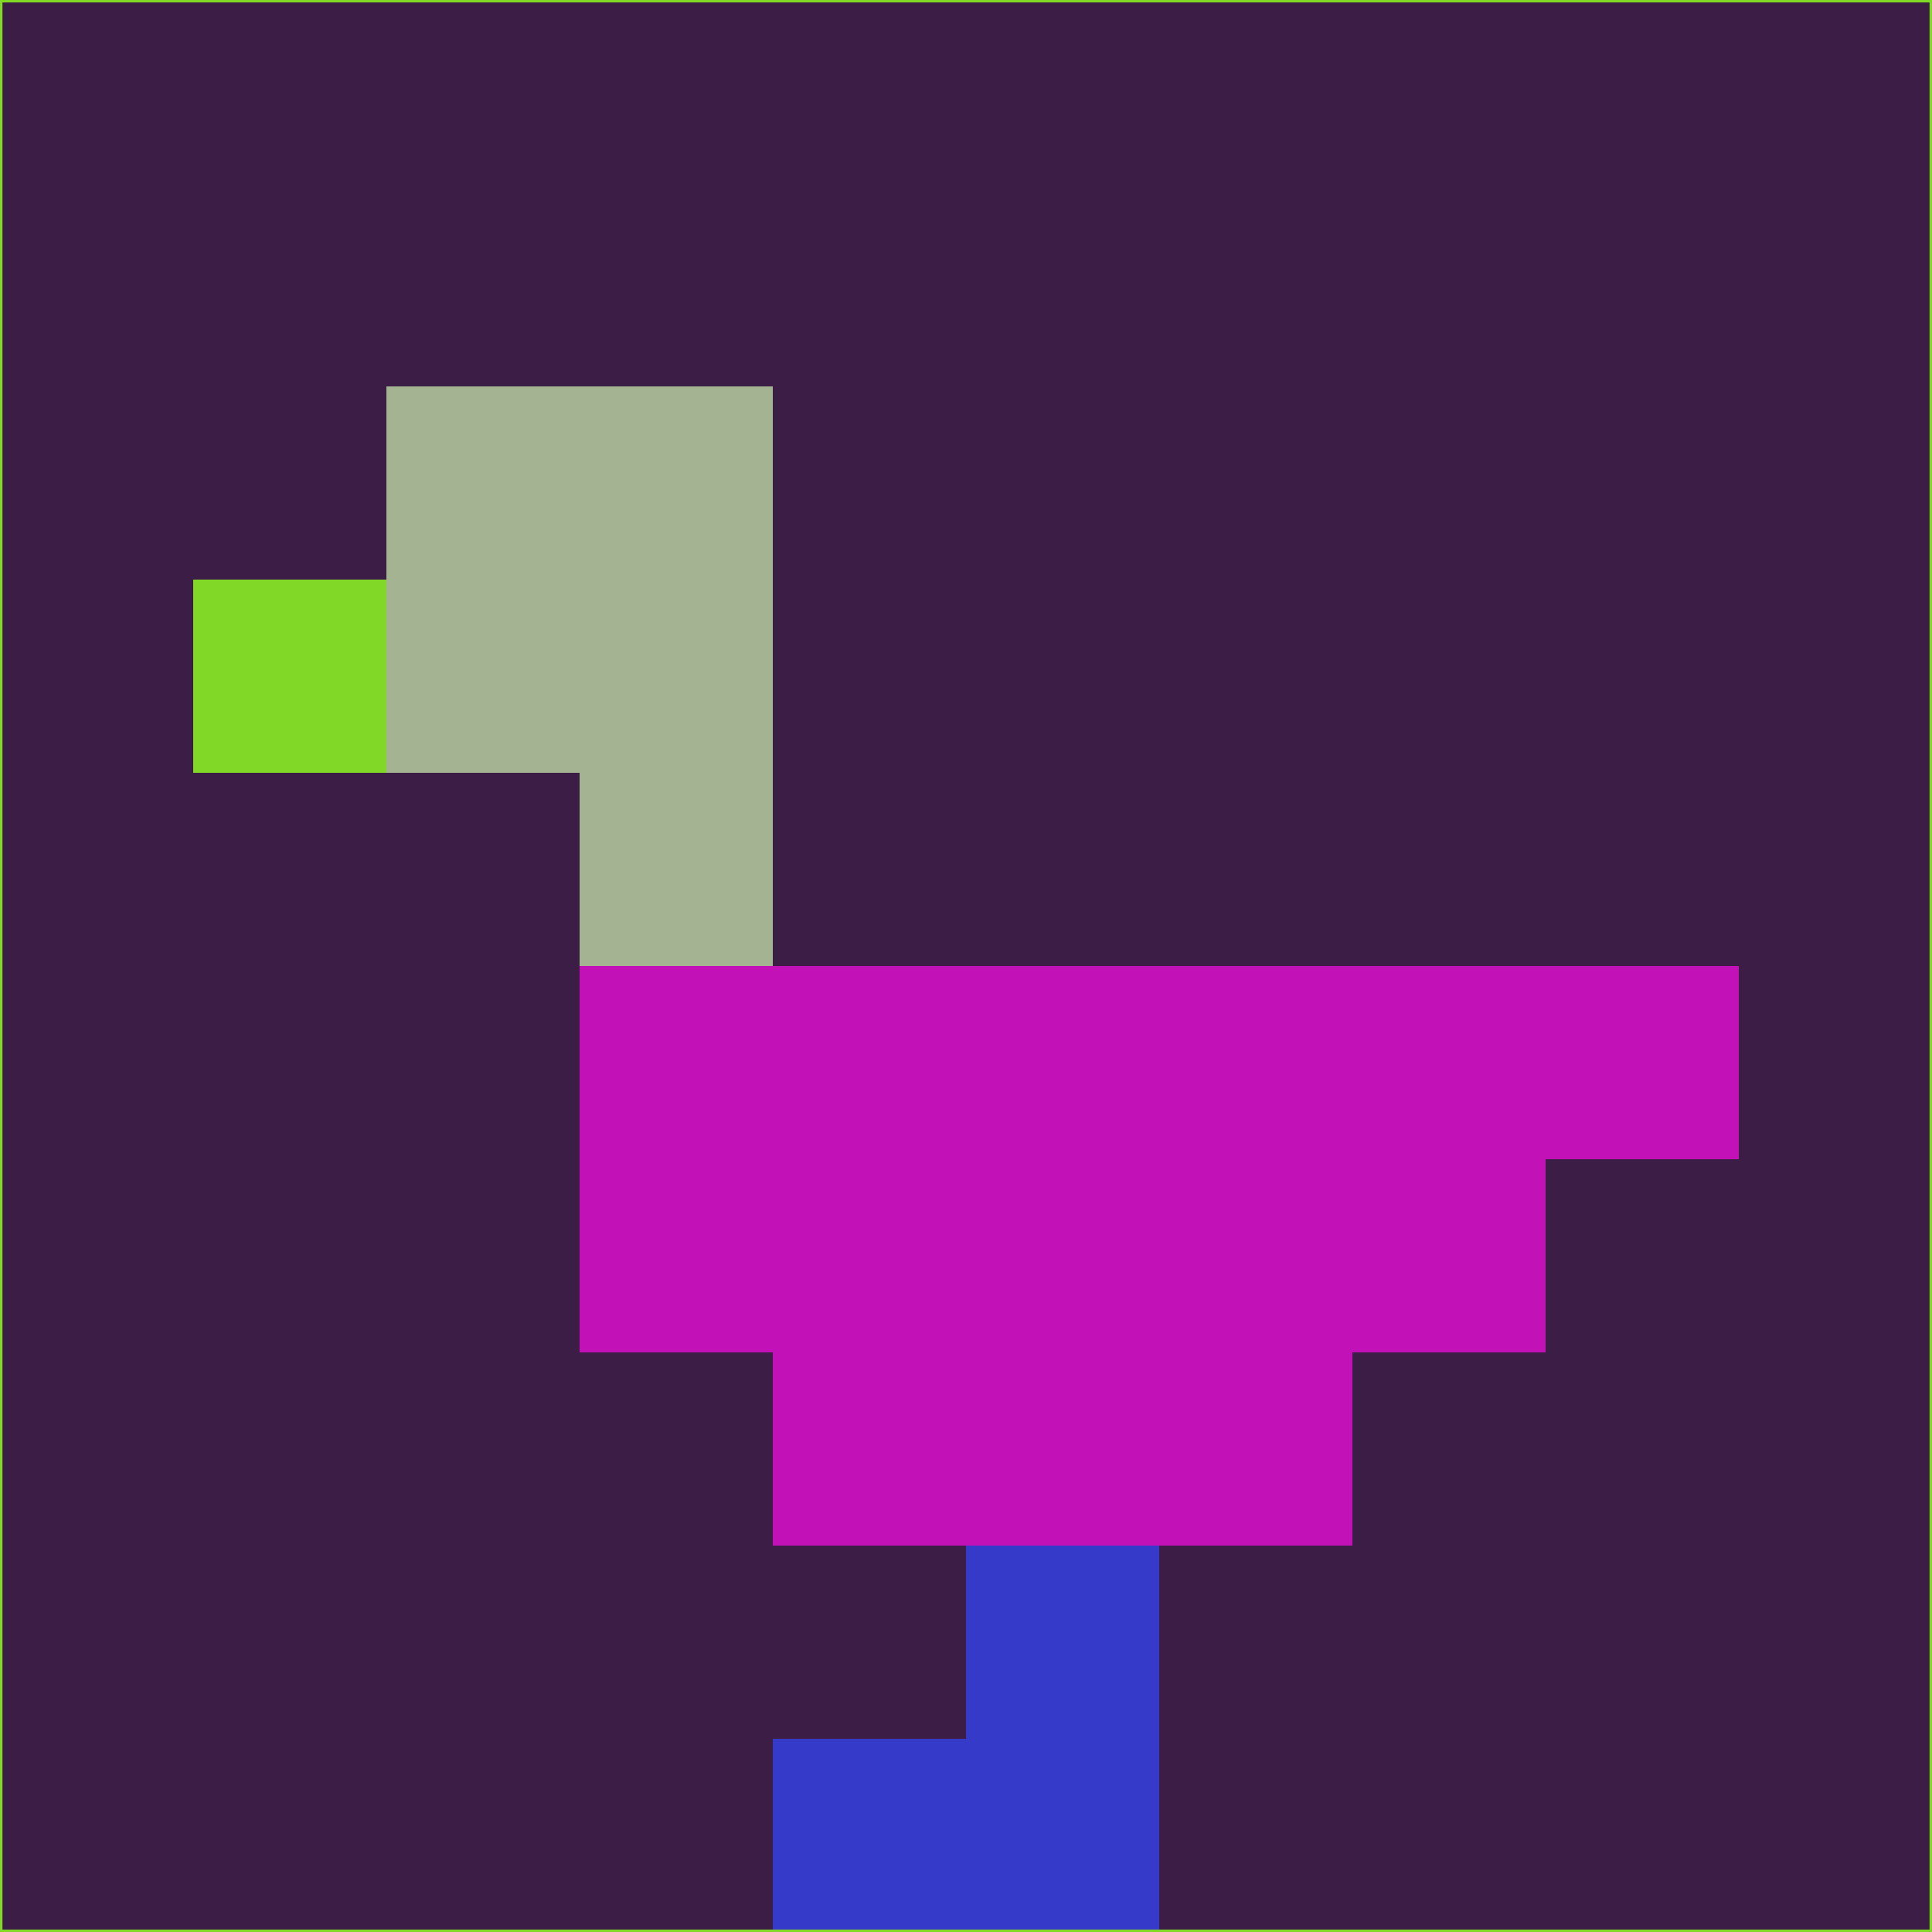 <svg xmlns="http://www.w3.org/2000/svg" version="1.1" width="785" height="785">
  <title>'goose-pfp-694263' by Dmitri Cherniak (Cyberpunk Edition)</title>
  <desc>
    seed=722114
    backgroundColor=#3b1d45
    padding=20
    innerPadding=0
    timeout=500
    dimension=1
    border=false
    Save=function(){return n.handleSave()}
    frame=12

    Rendered at 2024-09-15T22:37:00.814Z
    Generated in 1ms
    Modified for Cyberpunk theme with new color scheme
  </desc>
  <defs/>
  <rect width="100%" height="100%" fill="#3b1d45"/>
  <g>
    <g id="0-0">
      <rect x="0" y="0" height="785" width="785" fill="#3b1d45"/>
      <g>
        <!-- Neon blue -->
        <rect id="0-0-2-2-2-2" x="157" y="157" width="157" height="157" fill="#a4b493"/>
        <rect id="0-0-3-2-1-4" x="235.5" y="157" width="78.5" height="314" fill="#a4b493"/>
        <!-- Electric purple -->
        <rect id="0-0-4-5-5-1" x="314" y="392.5" width="392.5" height="78.5" fill="#c211b7"/>
        <rect id="0-0-3-5-5-2" x="235.5" y="392.5" width="392.5" height="157" fill="#c211b7"/>
        <rect id="0-0-4-5-3-3" x="314" y="392.5" width="235.5" height="235.5" fill="#c211b7"/>
        <!-- Neon pink -->
        <rect id="0-0-1-3-1-1" x="78.5" y="235.5" width="78.5" height="78.5" fill="#81d827"/>
        <!-- Cyber yellow -->
        <rect id="0-0-5-8-1-2" x="392.5" y="628" width="78.5" height="157" fill="#353ac8"/>
        <rect id="0-0-4-9-2-1" x="314" y="706.5" width="157" height="78.5" fill="#353ac8"/>
      </g>
      <rect x="0" y="0" stroke="#81d827" stroke-width="2" height="785" width="785" fill="none"/>
    </g>
  </g>
  <script xmlns=""/>
</svg>